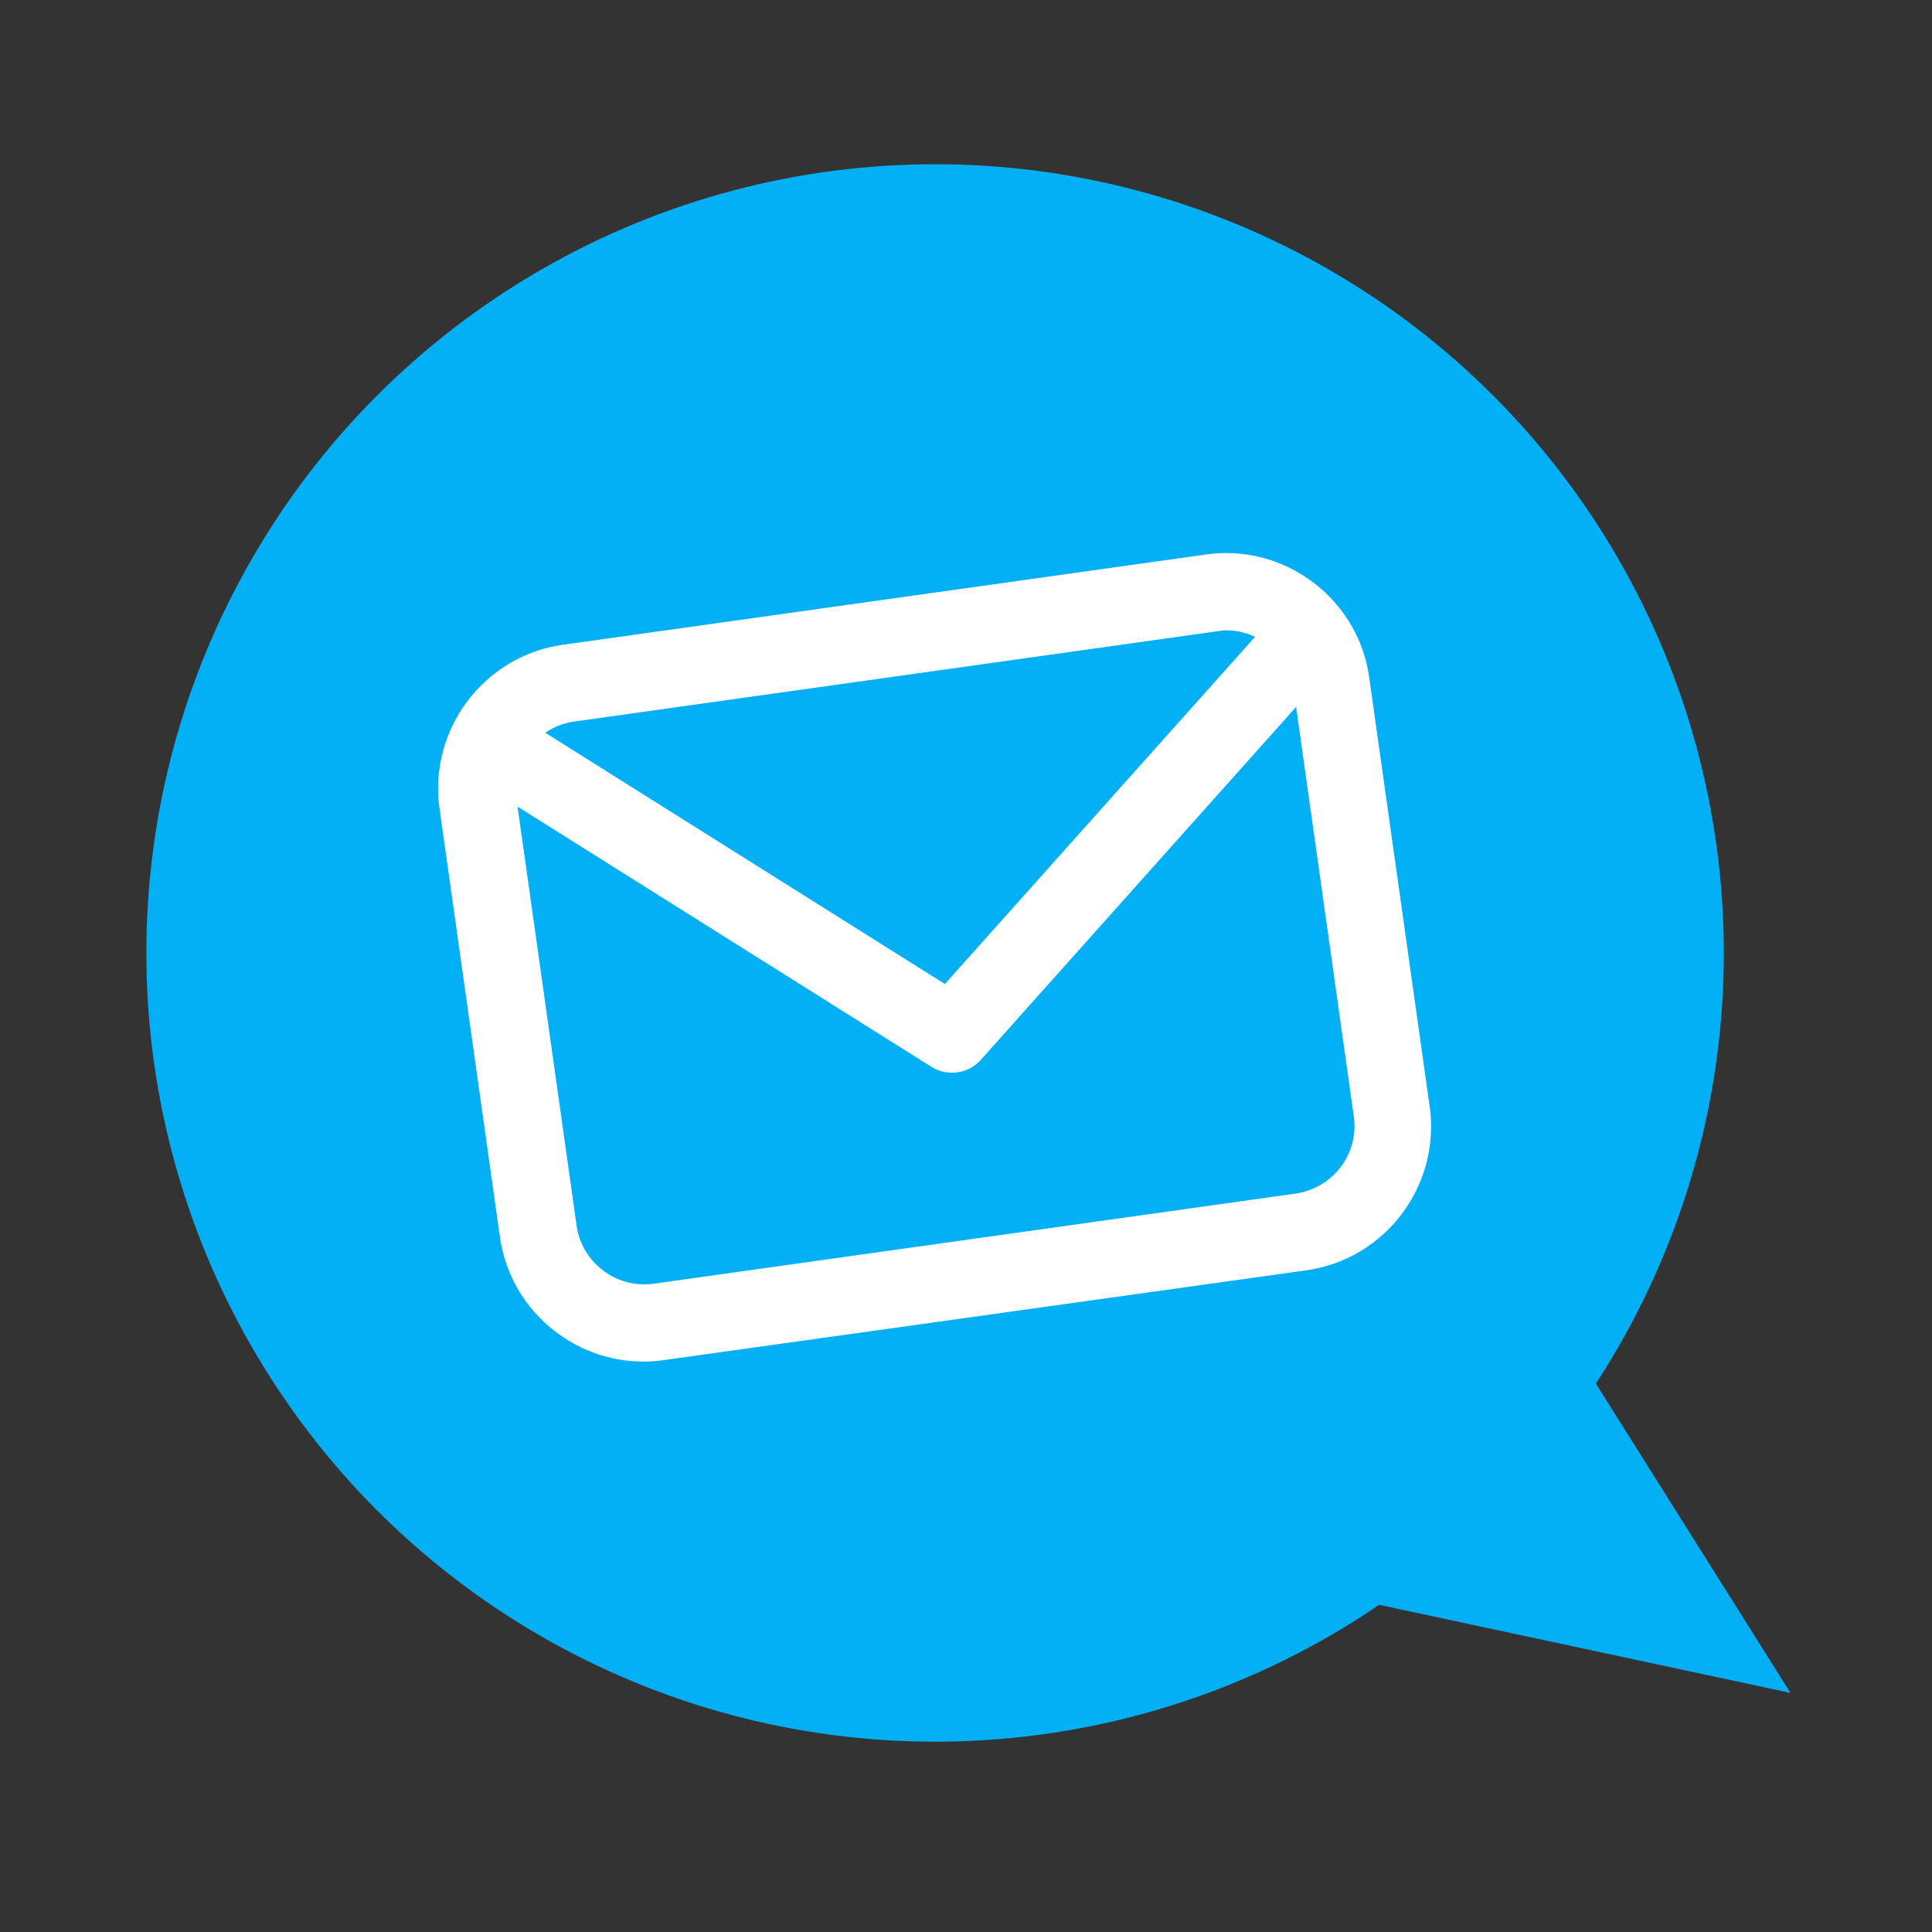 <?xml version="1.0" encoding="utf-8"?>
<!-- Generator: Adobe Illustrator 21.0.0, SVG Export Plug-In . SVG Version: 6.00 Build 0)  -->
<svg version="1.1" id="Capa_1" xmlns="http://www.w3.org/2000/svg" xmlns:xlink="http://www.w3.org/1999/xlink" x="0px" y="0px"
	 viewBox="0 0 400 400" style="enable-background:new 0 0 400 400;" xml:space="preserve">
<rect x="0" y="0" width="400" height="400" fill="#333333" stroke="none"/>
<style type="text/css">
	.st0{fill:#03AFF5;}
	.st1{fill:#FFFFFF;}
	.st2{fill:none;stroke:#FFFFFF;stroke-width:16;stroke-linejoin:round;stroke-miterlimit:10;}
</style>
<g>
	<polygon class="st0" points="370.7,350.5 271.7,329.3 293.5,227.8 	"/>
	<circle class="st0" cx="193.6" cy="197.3" r="163.3"/>
</g>
<g>
	<g>
		<path class="st1" d="M253.9,130.5c6.9,0,12.9,5.2,13.9,12l12.5,88.7c0.5,3.7-0.4,7.3-2.7,10.4c-2.3,3-5.5,4.9-9.2,5.5l-133.2,18.7
			c-0.6,0.1-1.3,0.1-1.9,0.1c-6.9,0-12.9-5.2-13.9-12l-12.5-88.7c-1.1-7.6,4.3-14.7,11.9-15.8l133.2-18.7
			C252.6,130.6,253.2,130.5,253.9,130.5 M253.9,114.5c-1.4,0-2.8,0.1-4.2,0.3l-133.2,18.7c-16.3,2.3-27.8,17.5-25.5,33.9l12.5,88.7
			c2.1,14.9,15,25.8,29.7,25.8c1.4,0,2.8-0.1,4.2-0.3L270.5,263c16.3-2.3,27.8-17.5,25.5-33.9l-12.5-88.7
			C281.5,125.4,268.5,114.5,253.9,114.5L253.9,114.5z"/>
	</g>
	<polyline class="st2" points="99.6,152.8 197.1,214.1 275,126.9 	"/>
</g>
<g>
</g>
<g>
</g>
<g>
</g>
<g>
</g>
<g>
</g>
<g>
</g>
<g>
</g>
<g>
</g>
<g>
</g>
<g>
</g>
<g>
</g>
<g>
</g>
<g>
</g>
<g>
</g>
<g>
</g>
</svg>
